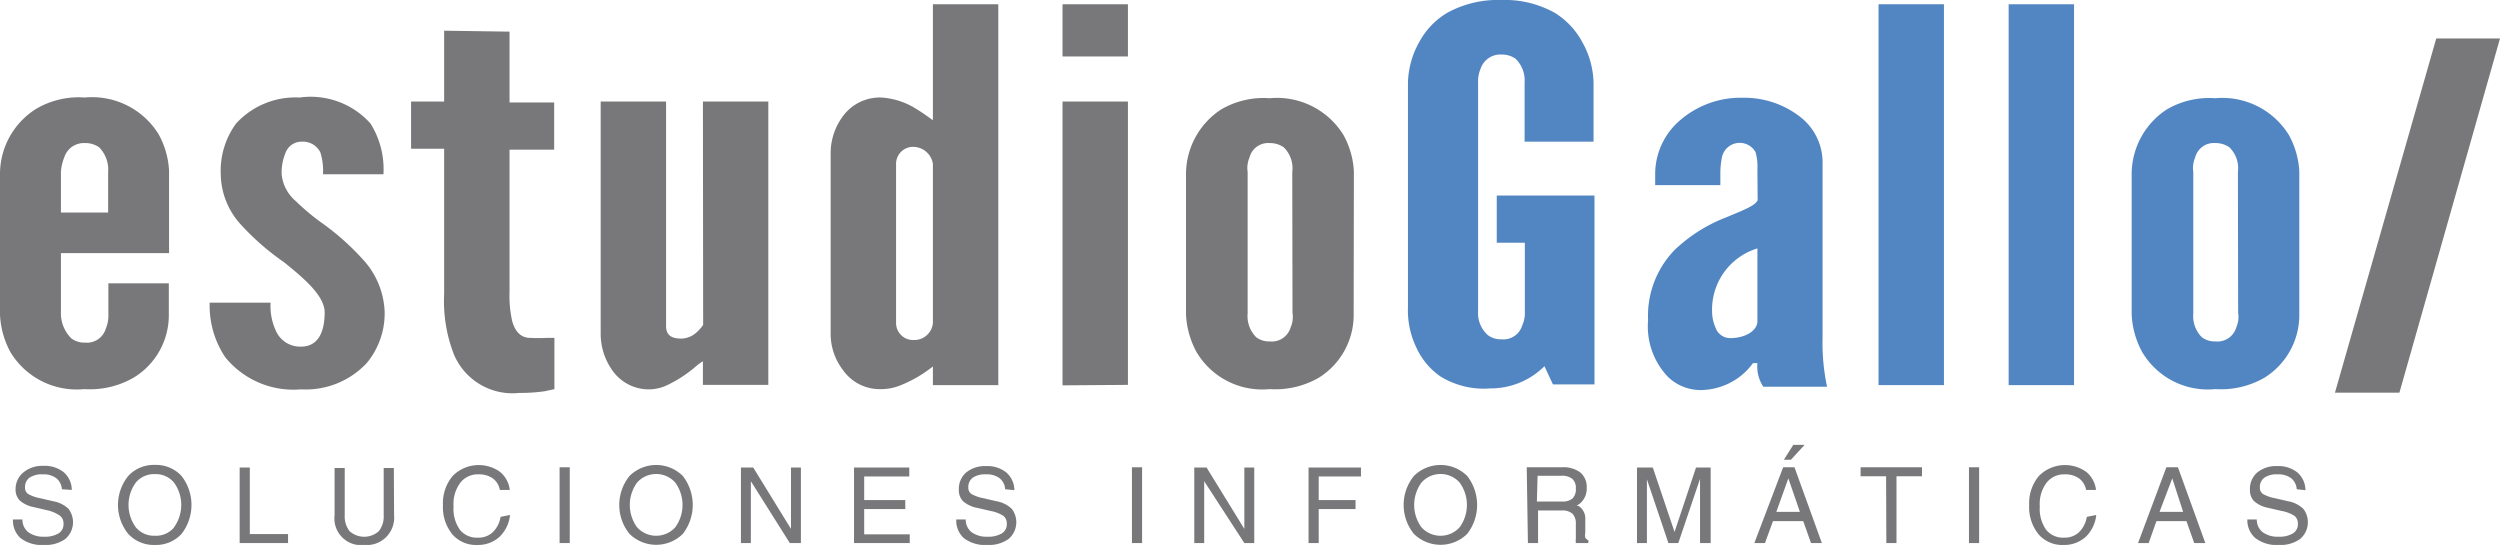<svg xmlns="http://www.w3.org/2000/svg" viewBox="0 0 105.88 23.08"><defs><style>.cls-1{fill:#78777a;}.cls-2{fill:#5286c2;}</style></defs><title>Recurso 5</title><g id="Capa_2" data-name="Capa 2"><g id="Capa_1-2" data-name="Capa 1"><path class="cls-1" d="M7.15,12v1.38A3.09,3.09,0,0,1,5.65,16a3.72,3.72,0,0,1-2.08.48A3.28,3.28,0,0,1,.44,14.91,3.68,3.68,0,0,1,0,13.33v-6A3.26,3.26,0,0,1,1.53,4.61a3.56,3.56,0,0,1,2.06-.48A3.31,3.31,0,0,1,6.72,5.69a3.57,3.57,0,0,1,.44,1.54v3.49H2.58v2.61a1.5,1.5,0,0,0,.44,1,.9.9,0,0,0,.58.18.83.83,0,0,0,.88-.59,1.42,1.42,0,0,0,.11-.62V12ZM2.58,9h2V7.29a1.35,1.35,0,0,0-.38-1.05,1,1,0,0,0-.6-.18.87.87,0,0,0-.88.61,2,2,0,0,0-.14.61Z"/><path class="cls-1" d="M13.68,7.38a2.66,2.66,0,0,0-.11-.92A.82.82,0,0,0,12.78,6a.72.72,0,0,0-.69.48,2.14,2.14,0,0,0-.16.92,1.71,1.71,0,0,0,.6,1.12,9.54,9.54,0,0,0,1.21,1,10.71,10.71,0,0,1,1.73,1.58,3.46,3.46,0,0,1,.82,2.09,3.28,3.28,0,0,1-.77,2.2,3.54,3.54,0,0,1-2.77,1.1,3.72,3.72,0,0,1-3.21-1.36,3.93,3.93,0,0,1-.66-2.31h2.58A2.48,2.48,0,0,0,11.68,14a1.12,1.12,0,0,0,1.07.68c.8,0,1-.75,1-1.45s-.88-1.45-1.73-2.13A10.73,10.73,0,0,1,10.2,9.51a3.21,3.21,0,0,1-.85-2.13A3.38,3.38,0,0,1,10,5.23a3.41,3.41,0,0,1,2.69-1.1,3.4,3.4,0,0,1,3,1.1,3.64,3.64,0,0,1,.55,2.15Z"/><path class="cls-1" d="M21.58,1.34v3h1.89v2H21.58v6a4.92,4.92,0,0,0,.11,1.25c.11.4.33.72.77.72a6.6,6.6,0,0,0,.69,0l.33,0v2.17l-.41.09a7,7,0,0,1-1.07.07A2.69,2.69,0,0,1,19.22,15a6.24,6.24,0,0,1-.41-2.55V6.3h-1.4v-2h1.4v-3Z"/><path class="cls-1" d="M29.77,4.3h2.77v12H29.77v-1a2,2,0,0,0-.3.22,5.47,5.47,0,0,1-1.21.79,1.83,1.83,0,0,1-.74.18,1.88,1.88,0,0,1-1.59-.81,2.67,2.67,0,0,1-.49-1.54V4.3h2.77v9.51c0,.46.33.53.66.53a1,1,0,0,0,.66-.29,1.66,1.66,0,0,0,.25-.29Z"/><path class="cls-1" d="M42.28,16.31H39.51v-.79a5.47,5.47,0,0,1-1.4.81,2.15,2.15,0,0,1-.79.15,1.9,1.9,0,0,1-1.62-.81,2.51,2.51,0,0,1-.52-1.54V6.48a2.62,2.62,0,0,1,.52-1.56,1.94,1.94,0,0,1,1.62-.79,3.12,3.12,0,0,1,1.48.48c.25.15.47.31.71.48V.18h2.77ZM39.51,6.94a.85.85,0,0,0-.82-.72.72.72,0,0,0-.74.72v6.74a.72.72,0,0,0,.74.72.79.79,0,0,0,.82-.72Z"/><path class="cls-1" d="M45,.18h2.77V2.39H45Zm0,16.14V4.3h2.77v12Z"/><path class="cls-1" d="M57.33,13.39A3.13,3.13,0,0,1,55.85,16a3.71,3.71,0,0,1-2.08.48,3.23,3.23,0,0,1-3.1-1.58,3.68,3.68,0,0,1-.44-1.58v-6a3.28,3.28,0,0,1,1.48-2.68,3.56,3.56,0,0,1,2.06-.48,3.31,3.31,0,0,1,3.13,1.56,3.57,3.57,0,0,1,.44,1.54Zm-2.6-6.1a1.24,1.24,0,0,0-.36-1.05,1,1,0,0,0-.6-.18.81.81,0,0,0-.85.61,1.11,1.11,0,0,0-.08.61v6a1.26,1.26,0,0,0,.36,1,.9.9,0,0,0,.58.18.83.83,0,0,0,.88-.59,1.11,1.11,0,0,0,.08-.62Z"/><path class="cls-2" d="M64.57,6V3.49a1.28,1.28,0,0,0-.38-1,1,1,0,0,0-.6-.18.88.88,0,0,0-.88.59,1.38,1.38,0,0,0-.11.59v9.7a1.24,1.24,0,0,0,.41,1,.9.9,0,0,0,.58.18.83.83,0,0,0,.88-.59,1.26,1.26,0,0,0,.11-.59V10.28H63.39v-2h4.14v8H65.77l-.36-.77a3.23,3.23,0,0,1-2.3.94A3.5,3.5,0,0,1,61,15.94a3,3,0,0,1-1-1.19A3.63,3.63,0,0,1,59.63,13V3.49a3.67,3.67,0,0,1,.49-1.73A3.2,3.2,0,0,1,61.28.55,4.45,4.45,0,0,1,63.58,0a4.34,4.34,0,0,1,2.28.55A3.29,3.29,0,0,1,67,1.76a3.67,3.67,0,0,1,.49,1.73V6Z"/><path class="cls-2" d="M74.43,7.16a2.25,2.25,0,0,0-.08-.72.77.77,0,0,0-1.43.26,3.75,3.75,0,0,0-.06.57v.57H70.1v-.5a3,3,0,0,1,1.07-2.26,3.93,3.93,0,0,1,2.66-.94,3.86,3.86,0,0,1,2.36.77,2.44,2.44,0,0,1,1,2v7.38a8.87,8.87,0,0,0,.19,2.09H74.68a1.55,1.55,0,0,1-.25-1h-.19a2.66,2.66,0,0,1-.77.72,2.79,2.79,0,0,1-1.45.42,2,2,0,0,1-1.37-.55,3.09,3.09,0,0,1-.85-2.41,4,4,0,0,1,1.15-3A6.64,6.64,0,0,1,73.12,9.2c.69-.29,1.21-.48,1.32-.72Zm0,3.36a2.71,2.71,0,0,0-1.92,2.68,1.68,1.68,0,0,0,.14.66.66.66,0,0,0,.63.46c.63,0,1.15-.31,1.15-.72Z"/><path class="cls-2" d="M79.56,16.31V.18h2.77V16.31Z"/><path class="cls-2" d="M85.07,16.31V.18h2.77V16.31Z"/><path class="cls-2" d="M97.38,13.39A3.13,3.13,0,0,1,95.9,16a3.71,3.71,0,0,1-2.08.48,3.23,3.23,0,0,1-3.1-1.58,3.68,3.68,0,0,1-.44-1.58v-6a3.28,3.28,0,0,1,1.48-2.68,3.56,3.56,0,0,1,2.06-.48,3.31,3.31,0,0,1,3.12,1.56,3.57,3.57,0,0,1,.44,1.54Zm-2.6-6.1a1.24,1.24,0,0,0-.36-1.05,1,1,0,0,0-.6-.18.81.81,0,0,0-.85.61,1.11,1.11,0,0,0-.08.61v6a1.26,1.26,0,0,0,.36,1,.9.9,0,0,0,.58.18.83.83,0,0,0,.88-.59,1.11,1.11,0,0,0,.08-.62Z"/><path class="cls-1" d="M105.88,1.63l-4.26,15H98.89l4.29-15Z"/><path class="cls-1" d="M2.62,20.72a.64.64,0,0,0-.24-.47.89.89,0,0,0-.57-.16.92.92,0,0,0-.56.14.49.49,0,0,0-.19.41.32.32,0,0,0,.13.28,1.6,1.6,0,0,0,.51.18l.56.13a1.24,1.24,0,0,1,.64.32.93.93,0,0,1-.14,1.28,1.43,1.43,0,0,1-.89.25,1.49,1.49,0,0,1-1-.29A1,1,0,0,1,.55,22v0h.4a.67.67,0,0,0,.25.54,1.07,1.07,0,0,0,.67.19,1.1,1.1,0,0,0,.61-.14.45.45,0,0,0,.21-.4.42.42,0,0,0-.14-.34A1.52,1.52,0,0,0,2,21.61l-.56-.13a1.27,1.27,0,0,1-.6-.28.66.66,0,0,1-.18-.49A.91.91,0,0,1,1,20a1.25,1.25,0,0,1,.84-.27,1.29,1.29,0,0,1,.86.27,1,1,0,0,1,.34.75Z"/><path class="cls-1" d="M5.43,22.61a1.95,1.95,0,0,1,0-2.45,1.47,1.47,0,0,1,1.13-.47,1.47,1.47,0,0,1,1.13.47,2,2,0,0,1,0,2.45,1.47,1.47,0,0,1-1.13.47A1.47,1.47,0,0,1,5.43,22.61Zm1.94-.28a1.61,1.61,0,0,0,0-1.89,1,1,0,0,0-.81-.36,1,1,0,0,0-.81.36,1.61,1.61,0,0,0,0,1.89,1,1,0,0,0,.81.36A1,1,0,0,0,7.37,22.34Z"/><path class="cls-1" d="M10.15,23v-3.2h.43v2.82h1.62V23Z"/><path class="cls-1" d="M16.69,21.82a1.16,1.16,0,0,1-1.26,1.26,1.13,1.13,0,0,1-1.26-1.26v-2h.43v2a1,1,0,0,0,.21.68.93.93,0,0,0,1.23,0,1,1,0,0,0,.21-.68v-2h.43Z"/><path class="cls-1" d="M21.6,21.81a1.48,1.48,0,0,1-.45.93,1.35,1.35,0,0,1-.94.34,1.32,1.32,0,0,1-1.06-.46,1.82,1.82,0,0,1-.39-1.23,1.79,1.79,0,0,1,.41-1.23,1.55,1.55,0,0,1,2-.18,1.15,1.15,0,0,1,.42.77h-.42a.77.77,0,0,0-.3-.49,1,1,0,0,0-.6-.17.93.93,0,0,0-.77.35,1.48,1.48,0,0,0-.29,1,1.53,1.53,0,0,0,.27,1,.92.92,0,0,0,.77.33.87.87,0,0,0,.62-.23,1.16,1.16,0,0,0,.33-.65Z"/><path class="cls-1" d="M23.7,19.79h.43V23H23.7Z"/><path class="cls-1" d="M26.66,22.61a1.95,1.95,0,0,1,0-2.45,1.6,1.6,0,0,1,2.26,0,2,2,0,0,1,0,2.45,1.61,1.61,0,0,1-2.26,0Zm1.94-.28a1.61,1.61,0,0,0,0-1.89,1.08,1.08,0,0,0-1.62,0,1.61,1.61,0,0,0,0,1.89,1.09,1.09,0,0,0,1.62,0Z"/><path class="cls-1" d="M31.8,23h-.42v-3.2h.52l1.6,2.6v-2.6h.42V23h-.47L31.8,20.38Z"/><path class="cls-1" d="M36.17,23v-3.2h2.34v.38H36.6v1h1.74v.38H36.6v1.07h1.93V23Z"/><path class="cls-1" d="M42.57,20.72a.64.64,0,0,0-.24-.47.89.89,0,0,0-.57-.16.92.92,0,0,0-.56.14.49.49,0,0,0-.19.41.32.32,0,0,0,.13.28,1.6,1.6,0,0,0,.51.18l.56.13a1.24,1.24,0,0,1,.64.32.93.93,0,0,1-.14,1.28,1.43,1.43,0,0,1-.89.25,1.49,1.49,0,0,1-1-.29A1,1,0,0,1,40.5,22v0h.4a.67.67,0,0,0,.25.54,1.07,1.07,0,0,0,.67.19,1.1,1.1,0,0,0,.61-.14.45.45,0,0,0,.21-.4.42.42,0,0,0-.14-.34,1.52,1.52,0,0,0-.55-.21l-.56-.13a1.27,1.27,0,0,1-.6-.28.66.66,0,0,1-.18-.49.91.91,0,0,1,.31-.73,1.25,1.25,0,0,1,.84-.27,1.29,1.29,0,0,1,.86.27,1,1,0,0,1,.34.75Z"/><path class="cls-1" d="M47.94,19.79h.43V23h-.43Z"/><path class="cls-1" d="M51,23h-.42v-3.2h.52l1.6,2.6v-2.6h.42V23H52.7L51,20.38Z"/><path class="cls-1" d="M55.42,23v-3.2h2.22v.38H55.85v1h1.56v.38H55.85V23h-.43Z"/><path class="cls-1" d="M59.88,22.61a1.95,1.95,0,0,1,0-2.45,1.6,1.6,0,0,1,2.26,0,2,2,0,0,1,0,2.45,1.61,1.61,0,0,1-2.26,0Zm1.94-.28a1.61,1.61,0,0,0,0-1.89,1.08,1.08,0,0,0-1.62,0,1.61,1.61,0,0,0,0,1.89,1.09,1.09,0,0,0,1.62,0Z"/><path class="cls-1" d="M64.66,19.79h1.49a1.19,1.19,0,0,1,.78.22.8.8,0,0,1,.27.65.82.82,0,0,1-.28.66l-.15.1.07,0a.62.62,0,0,1,.3.56l0,.58a.51.51,0,0,0,0,.21.27.27,0,0,0,.13.11V23h-.53a.91.91,0,0,1,0-.2c0-.11,0-.23,0-.37v-.25a.58.58,0,0,0-.15-.43.65.65,0,0,0-.45-.13h-1V23h-.43Zm.43,1.45h1.07a.62.62,0,0,0,.44-.13.55.55,0,0,0,.14-.42.51.51,0,0,0-.15-.41.7.7,0,0,0-.47-.13h-1Z"/><path class="cls-1" d="M69.75,23h-.42v-3.2H70l.92,2.73h0l.91-2.73h.62V23H72V20.28h0L71.08,23h-.42l-.91-2.7h0Z"/><path class="cls-1" d="M75.52,19.79H76L77.16,23H76.7l-.33-.93H75.09l-.34.93h-.45Zm-.29,1.89h1l-.49-1.42h0Zm.32-2.21.4-.63h.48l-.58.63Z"/><path class="cls-1" d="M79.88,20.17H78.8v-.38h2.6v.38H80.32V23h-.43Z"/><path class="cls-1" d="M83.39,19.79h.43V23h-.43Z"/><path class="cls-1" d="M88.78,21.81a1.48,1.48,0,0,1-.45.93,1.35,1.35,0,0,1-.94.34,1.32,1.32,0,0,1-1.06-.46,1.82,1.82,0,0,1-.39-1.23,1.79,1.79,0,0,1,.41-1.23,1.55,1.55,0,0,1,2-.18,1.15,1.15,0,0,1,.42.77h-.42a.77.77,0,0,0-.3-.49,1,1,0,0,0-.6-.17.93.93,0,0,0-.77.35,1.48,1.48,0,0,0-.29,1,1.53,1.53,0,0,0,.27,1,.92.92,0,0,0,.77.33.87.87,0,0,0,.62-.23,1.16,1.16,0,0,0,.33-.65Z"/><path class="cls-1" d="M91.75,19.79h.49L93.4,23h-.47l-.33-.93H91.33L91,23h-.45Zm-.29,1.89h1L92,20.26h0Z"/><path class="cls-1" d="M97.27,20.72a.64.64,0,0,0-.24-.47.89.89,0,0,0-.57-.16.92.92,0,0,0-.56.14.49.49,0,0,0-.19.41.32.32,0,0,0,.13.28,1.6,1.6,0,0,0,.51.18l.56.13a1.24,1.24,0,0,1,.64.32.93.93,0,0,1-.14,1.28,1.43,1.43,0,0,1-.89.25,1.49,1.49,0,0,1-1-.29,1,1,0,0,1-.34-.79v0h.4a.67.67,0,0,0,.25.54,1.07,1.07,0,0,0,.67.19,1.1,1.1,0,0,0,.61-.14.45.45,0,0,0,.21-.4.42.42,0,0,0-.14-.34,1.52,1.52,0,0,0-.55-.21l-.56-.13a1.27,1.27,0,0,1-.6-.28.66.66,0,0,1-.18-.49.91.91,0,0,1,.31-.73,1.25,1.25,0,0,1,.84-.27,1.29,1.29,0,0,1,.86.27,1,1,0,0,1,.34.75Z"/></g></g></svg>